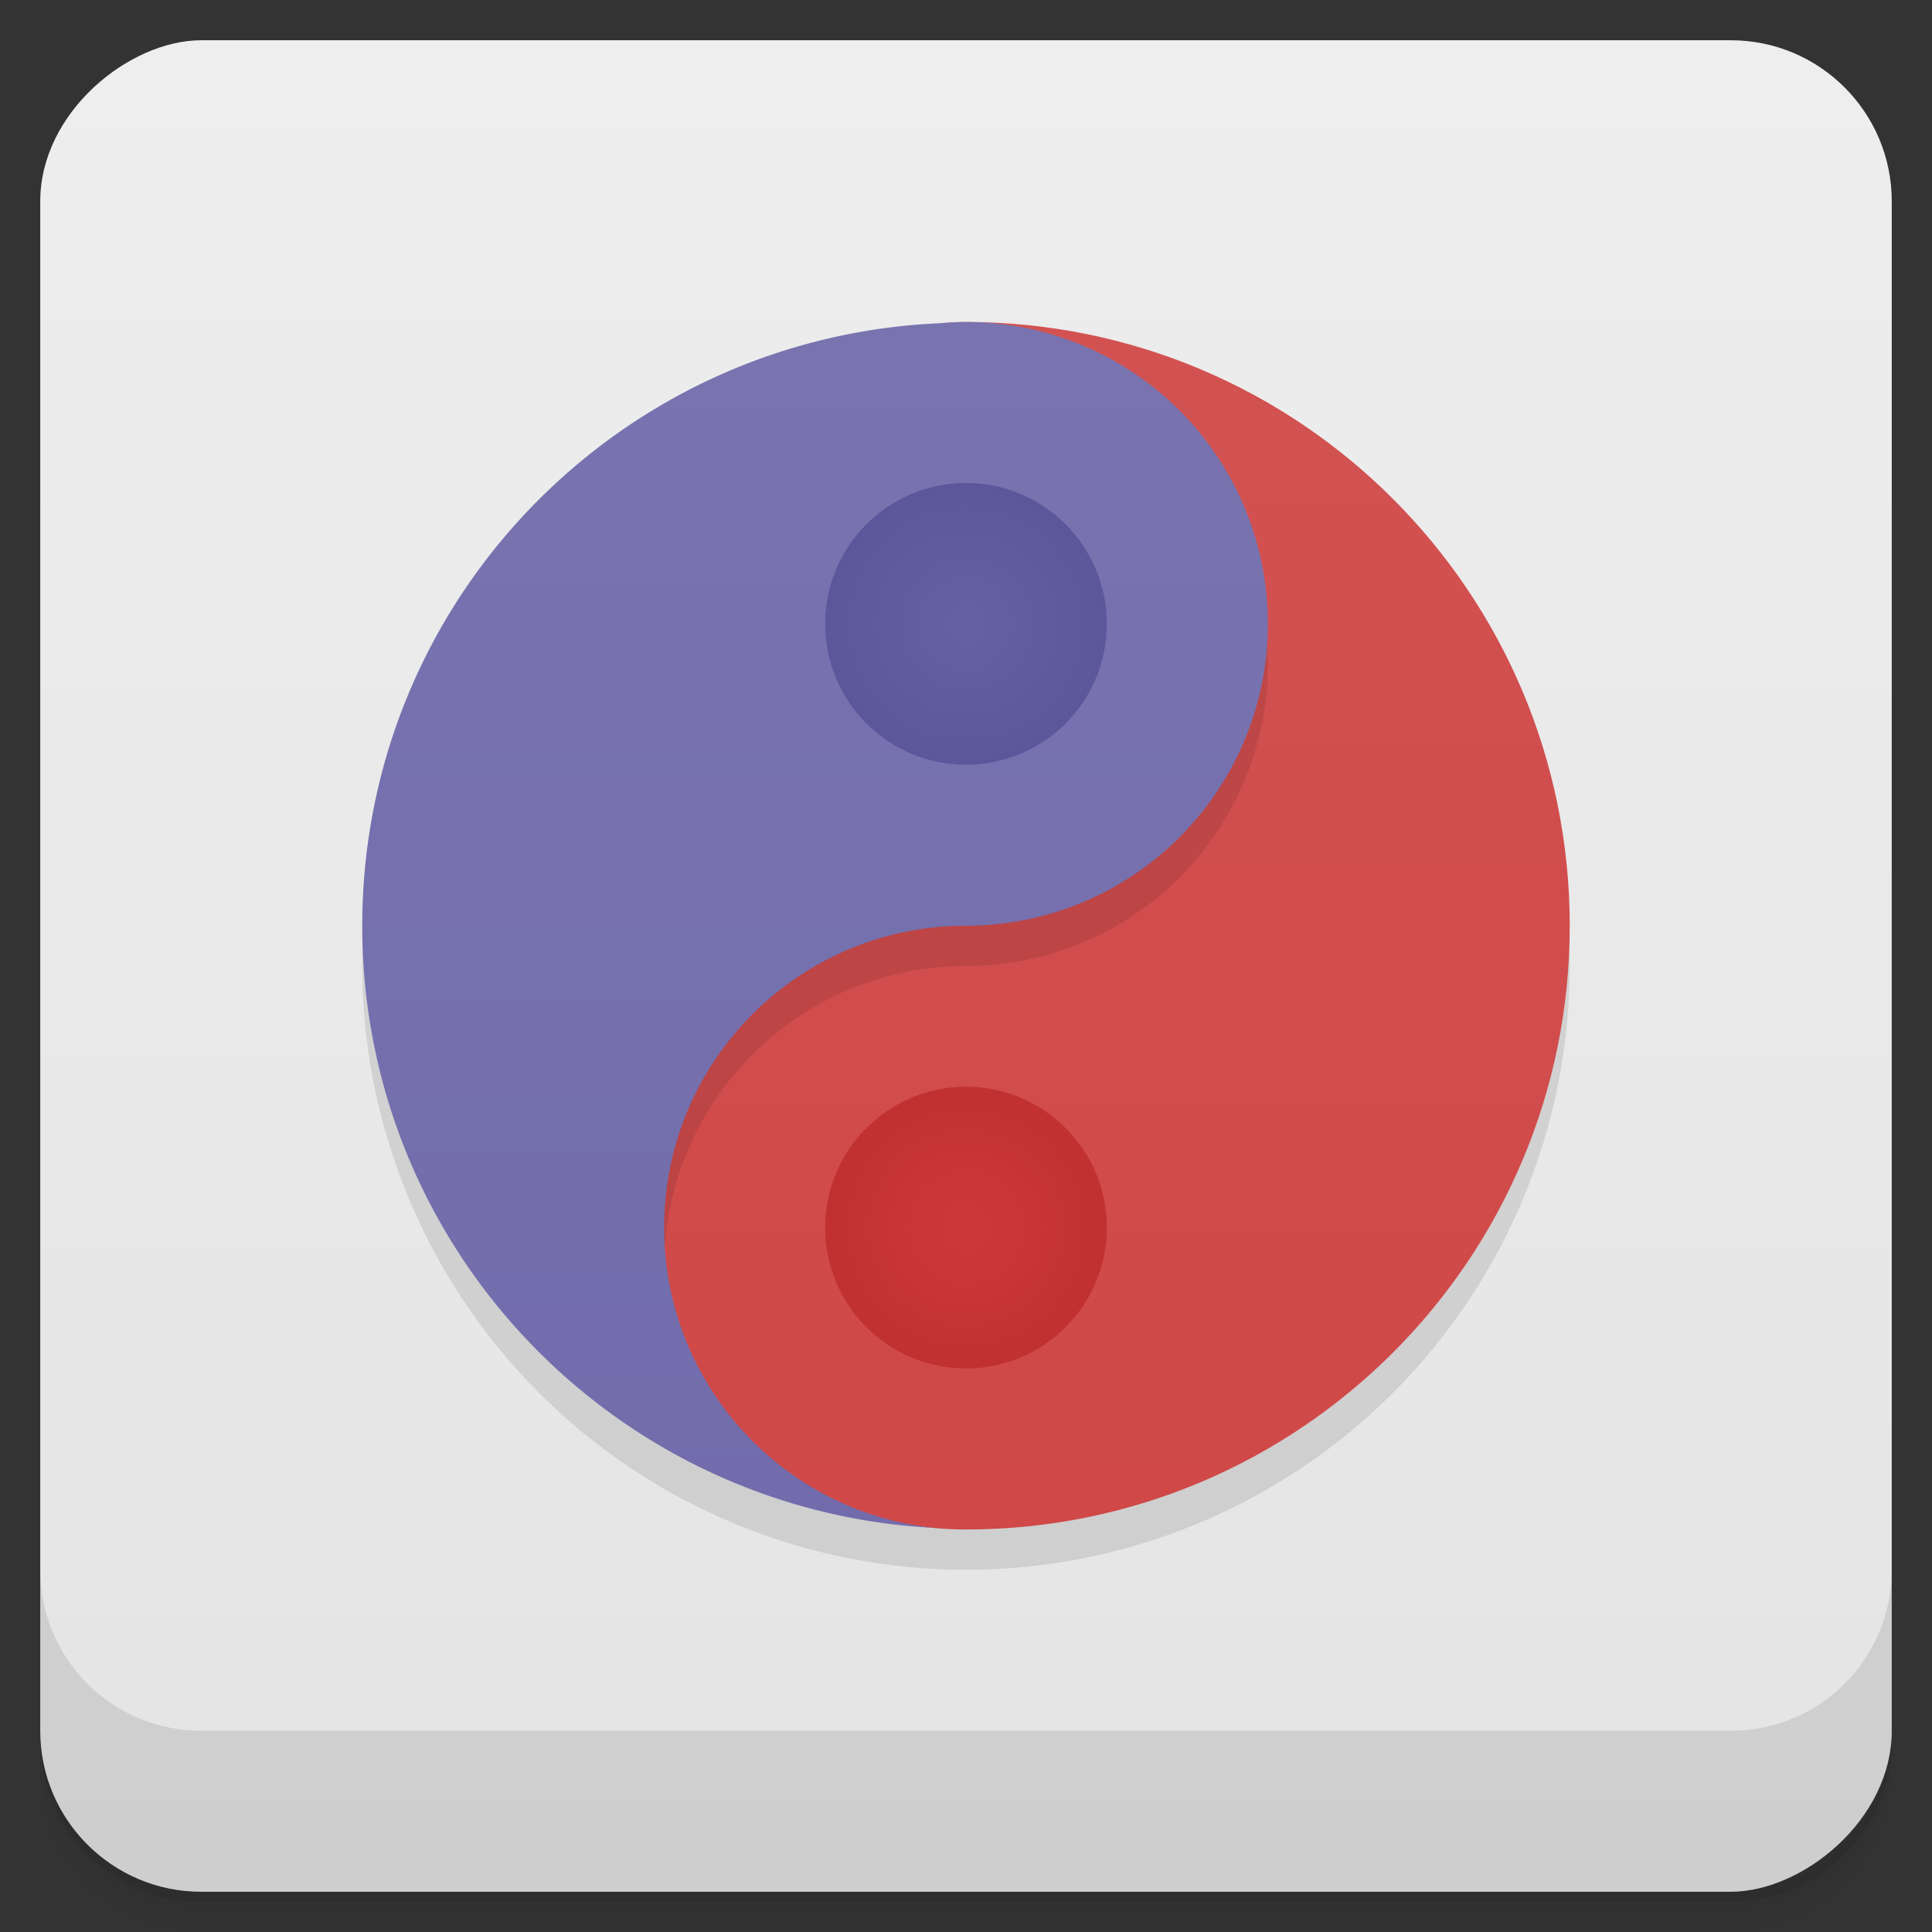 <svg width="48" height="48" version="1.1" viewBox="0 0 48 48" xmlns="http://www.w3.org/2000/svg">
 <rect x="0" y="0" width="48" height="48" fill="#333333" stroke="none"/>
 <defs>
  <linearGradient id="linearGradient4501" x1="-47" x2="-1" y1="2.8779e-15" y2="6.1232e-17" gradientUnits="userSpaceOnUse">
   <stop style="stop-color:#e4e4e4" offset="0"/>
   <stop style="stop-color:#eee" offset="1"/>
  </linearGradient>
  <linearGradient id="linearGradient4735" x2="0" y1="39" y2="9" gradientUnits="userSpaceOnUse">
   <stop style="stop-color:#d04848" offset="0"/>
   <stop style="stop-color:#d25252" offset="1"/>
  </linearGradient>
  <linearGradient id="linearGradient4810" x2="0" y1="39" y2="9" gradientUnits="userSpaceOnUse">
   <stop style="stop-color:#726cac" offset="0"/>
   <stop style="stop-color:#7974b0" offset="1"/>
  </linearGradient>
  <radialGradient id="radialGradient4850" cx="24" cy="16.5" r="3.5" gradientUnits="userSpaceOnUse">
   <stop style="stop-color:#6461a5" offset="0"/>
   <stop style="stop-color:#5c579b" offset="1"/>
  </radialGradient>
  <radialGradient id="radialGradient4858" cx="24" cy="31.5" r="3.5" gradientUnits="userSpaceOnUse">
   <stop style="stop-color:#cd3939" offset="0"/>
   <stop style="stop-color:#c13131" offset="1"/>
  </radialGradient>
 </defs>
 <g transform="translate(0 3.949e-5)">
  <path d="m1 43v0.25c0 2.216 1.784 4 4 4h38c2.216 0 4-1.784 4-4v-0.25c0 2.216-1.784 4-4 4h-38c-2.216 0-4-1.784-4-4zm0 0.5v0.5c0 2.216 1.784 4 4 4h38c2.216 0 4-1.784 4-4v-0.5c0 2.216-1.784 4-4 4h-38c-2.216 0-4-1.784-4-4z" style="opacity:.02"/>
  <path d="m1 43.25v0.25c0 2.216 1.784 4 4 4h38c2.216 0 4-1.784 4-4v-0.25c0 2.216-1.784 4-4 4h-38c-2.216 0-4-1.784-4-4z" style="opacity:.05"/>
  <path d="m1 43v0.25c0 2.216 1.784 4 4 4h38c2.216 0 4-1.784 4-4v-0.25c0 2.216-1.784 4-4 4h-38c-2.216 0-4-1.784-4-4z" style="opacity:.1"/>
 </g>
 <rect transform="rotate(-90)" x="-47" y="1" width="46" height="46" rx="4" style="fill:url(#linearGradient4501)"/>
 <g transform="translate(0 3.949e-5)">
  <g transform="translate(0 -1004.4)">
   <path d="m1 1043.4v4c0 2.216 1.784 4 4 4h38c2.216 0 4-1.784 4-4v-4c0 2.216-1.784 4-4 4h-38c-2.216 0-4-1.784-4-4z" style="opacity:.1"/>
  </g>
 </g>
 <g transform="translate(0,-1)">
  <circle cx="24" cy="25" r="15" style="fill-opacity:.098"/>
  <path d="m39 24c0 8.284-6.716 15-15 15s-12-12-12-15c0-4 6-15 12-15 8.284 0 15 6.716 15 15z" style="fill:url(#linearGradient4735)"/>
  <path transform="translate(0,1)" d="m24 9a7.5 7.5 0 0 0-0.639 0.029c-7.819 0.333-14.079 6.636-14.336 14.475 0.211 6.336 4.337 11.656 10.043 13.639-1.572-1.375-2.568-3.392-2.568-5.643 0-4.142 3.358-7.5 7.5-7.5a7.5 7.5 0 0 0 7.5-7.5 7.5 7.5 0 0 0-7.5-7.5z" style="opacity:.1"/>
  <path d="m24 9a7.5 7.5 0 0 0-0.639 0.03c-7.985 0.34-14.361 6.901-14.361 14.97 0 8.03 6.307 14.559 14.23 14.961-3.779-0.384-6.73-3.581-6.73-7.461 0-4.142 3.358-7.5 7.5-7.5a7.5 7.5 0 0 0 7.5-7.5 7.5 7.5 0 0 0-7.5-7.5z" style="fill:url(#linearGradient4810)"/>
  <circle cx="24" cy="16.5" r="3.5" style="fill:url(#radialGradient4850)"/>
  <circle cx="24" cy="31.5" r="3.5" style="fill:url(#radialGradient4858)"/>
 </g>
</svg>
